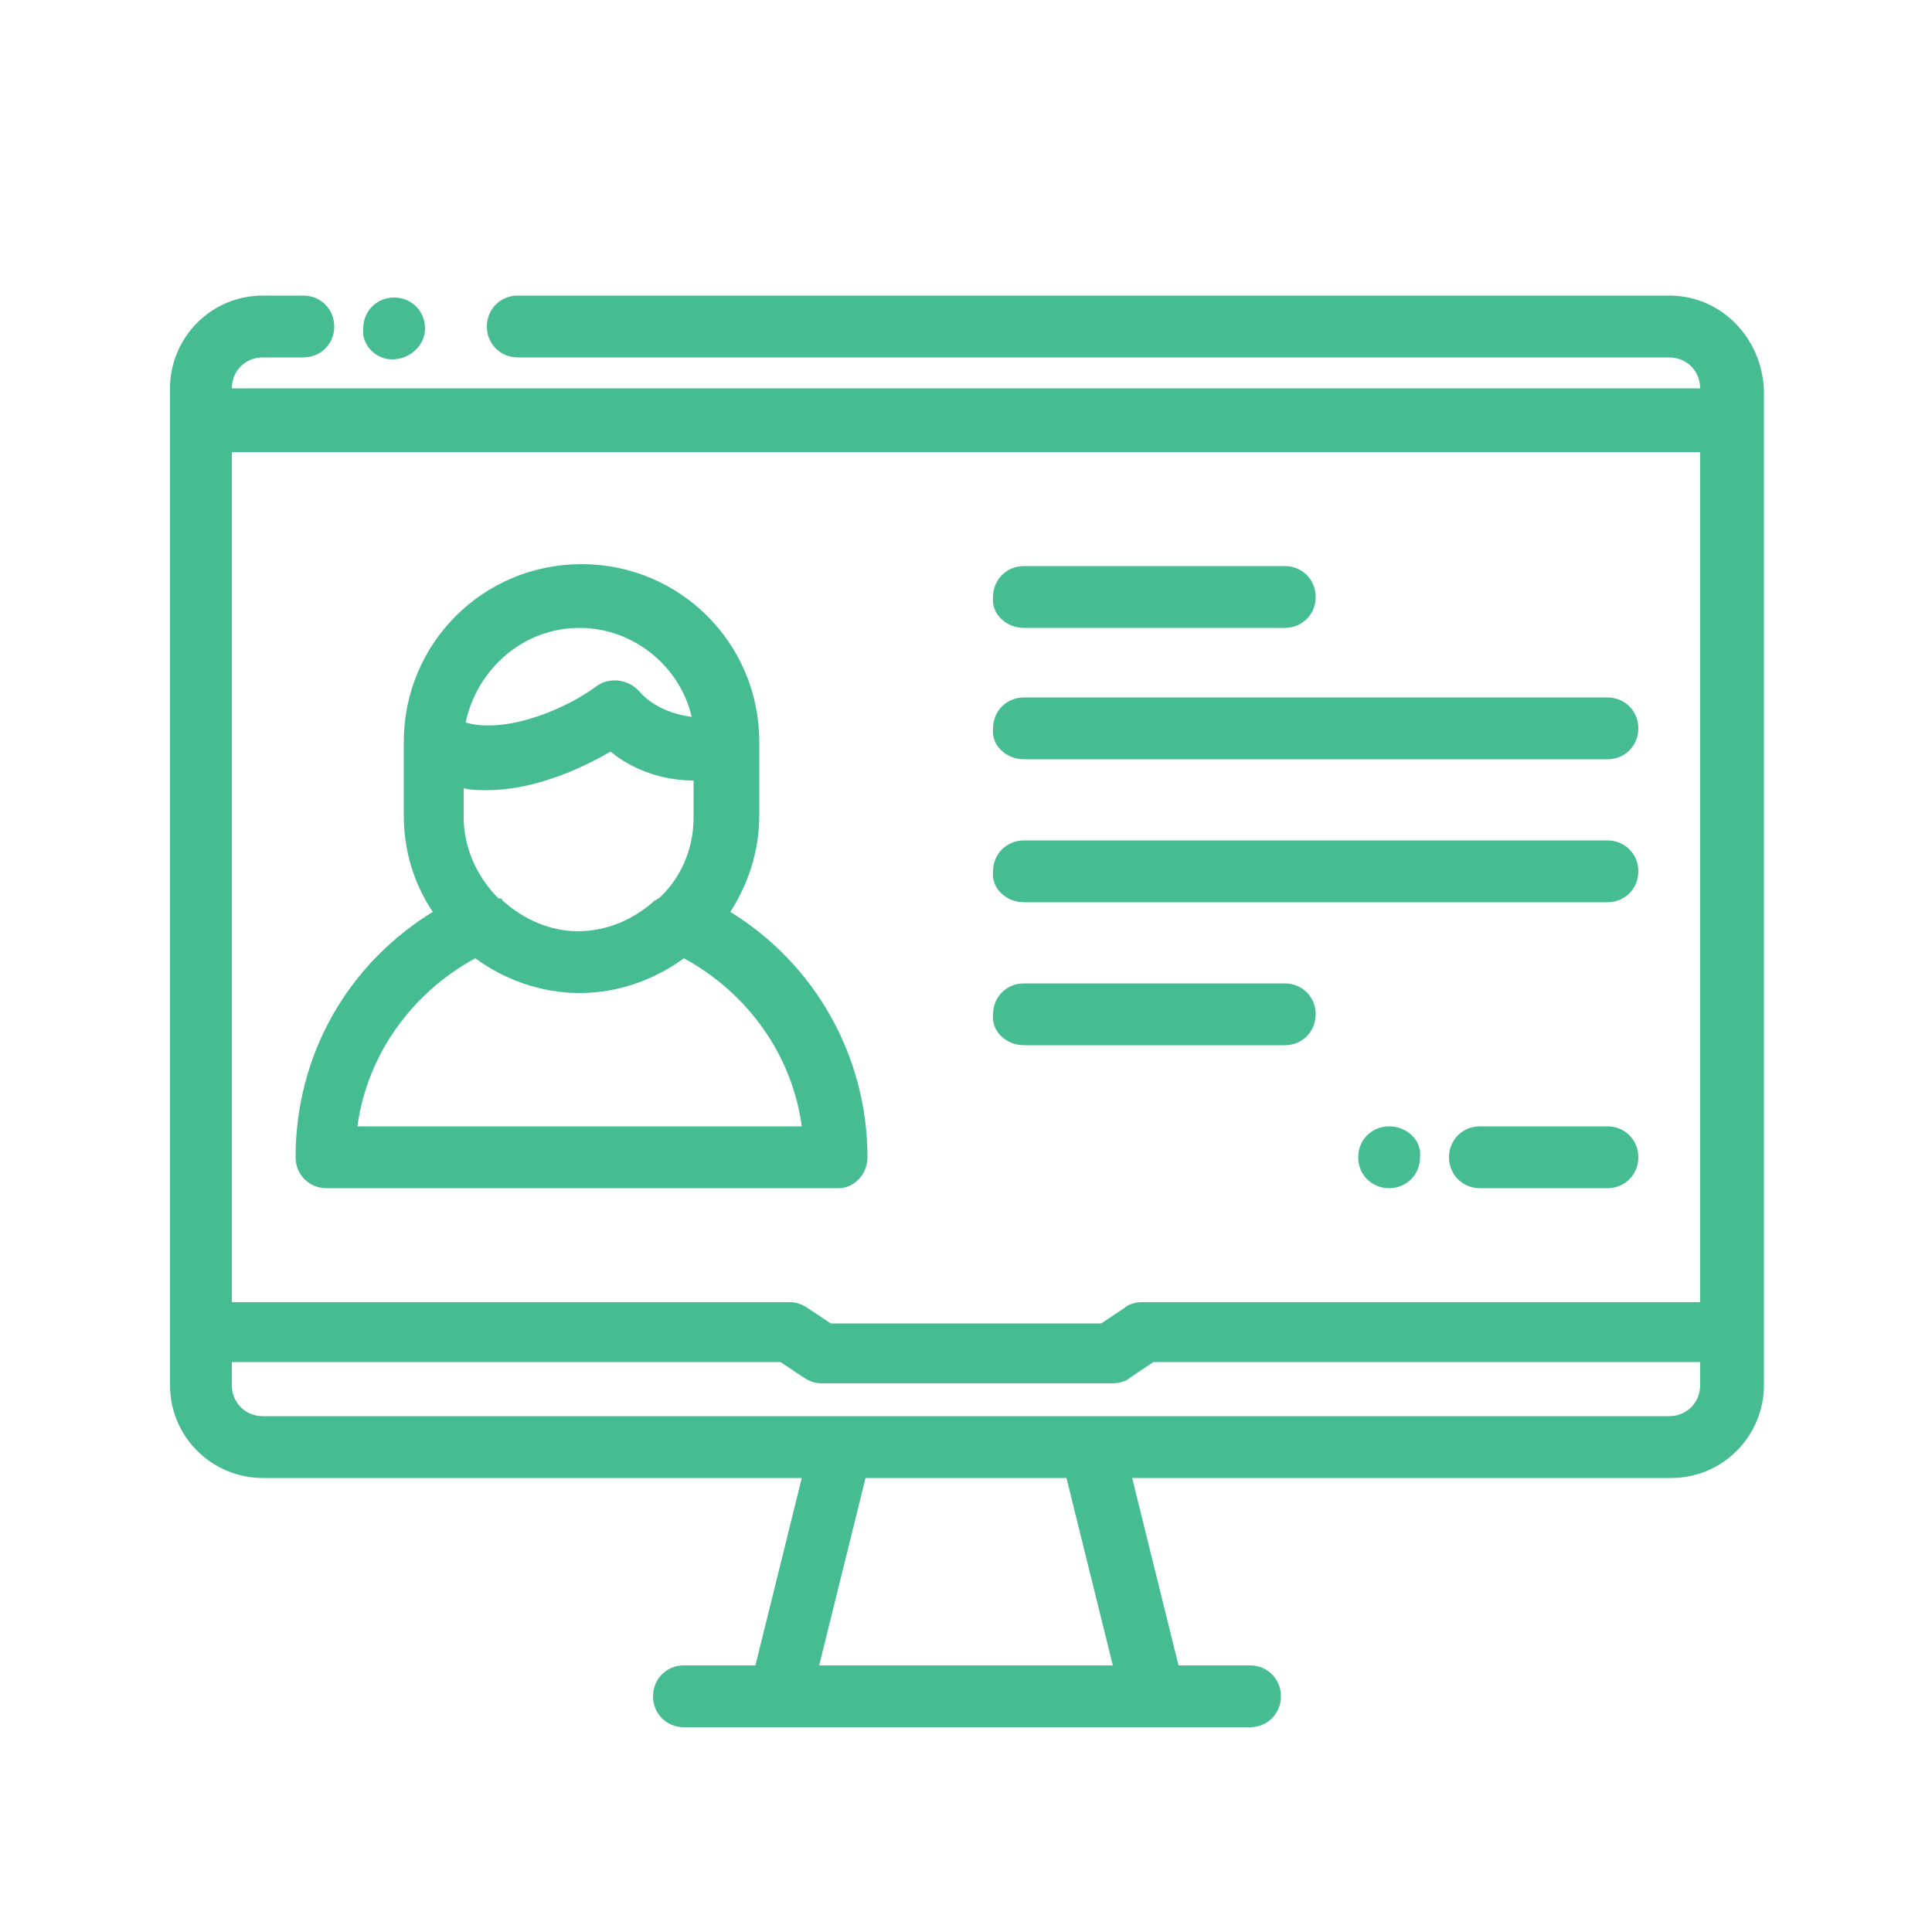 <?xml version="1.0" encoding="utf-8"?>
<!-- Generator: Adobe Illustrator 19.2.1, SVG Export Plug-In . SVG Version: 6.00 Build 0)  -->
<svg version="1.1" id="Layer_1" xmlns="http://www.w3.org/2000/svg" xmlns:xlink="http://www.w3.org/1999/xlink" x="0px" y="0px"
	 viewBox="0 0 100 100" style="enable-background:new 0 0 100 100;" xml:space="preserve">
<style type="text/css">
	.st0{fill:#46BC93;}
</style>
<g>
	<path class="st0" d="M20.3,18.6L20.3,18.6c0.9,0,1.7-0.7,1.7-1.6c0-0.9-0.7-1.6-1.6-1.6h0c-0.9,0-1.6,0.7-1.6,1.6
		C18.7,17.8,19.4,18.6,20.3,18.6z"/>
	<path class="st0" d="M86.4,15.3H26.8c-0.9,0-1.6,0.7-1.6,1.6c0,0.9,0.7,1.6,1.6,1.6h59.6c0.9,0,1.6,0.7,1.6,1.6H12
		c0-0.9,0.7-1.6,1.6-1.6h2.1c0.9,0,1.6-0.7,1.6-1.6c0-0.9-0.7-1.6-1.6-1.6h-2.1c-2.7,0-4.8,2.2-4.8,4.8v51.6c0,2.7,2.2,4.8,4.8,4.8
		h27.9l-2.4,9.7h-3.7c-0.9,0-1.6,0.7-1.6,1.6c0,0.9,0.7,1.6,1.6,1.6h29.3c0.9,0,1.6-0.7,1.6-1.6c0-0.9-0.7-1.6-1.6-1.6h-3.7
		l-2.4-9.7h27.9c2.7,0,4.8-2.2,4.8-4.8V20.2C91.2,17.5,89.1,15.3,86.4,15.3z M12,23.4h76v44H59.1c-0.3,0-0.7,0.1-0.9,0.3L57,68.5H43
		l-1.2-0.8c-0.3-0.2-0.6-0.3-0.9-0.3H12V23.4z M57.6,86.2H42.4l2.4-9.7h10.4L57.6,86.2z M86.4,73.3H13.6c-0.9,0-1.6-0.7-1.6-1.6
		v-1.2h28.4l1.2,0.8c0.3,0.2,0.6,0.3,0.9,0.3h15.1c0.3,0,0.7-0.1,0.9-0.3l1.2-0.8H88v1.2C88,72.6,87.3,73.3,86.4,73.3z"/>
	<path class="st0" d="M44.9,59.9c0-5.2-2.7-10-7.1-12.7c0.9-1.4,1.5-3.1,1.5-5v-3.8c0,0,0,0,0,0v0c0-5.1-4.1-9.2-9.2-9.2
		c-5.1,0-9.2,4.1-9.2,9.2v3.8c0,1.8,0.5,3.5,1.5,5c-4.4,2.7-7.1,7.4-7.1,12.7c0,0.9,0.7,1.6,1.6,1.6h26.5
		C44.2,61.5,44.9,60.8,44.9,59.9z M26,46.6c0-0.1-0.1-0.1-0.2-0.1c-1.1-1.1-1.8-2.6-1.8-4.2v-1.5c0.4,0.1,0.8,0.1,1.2,0.1
		c2.3,0,4.7-1,6.4-2c1.2,1,2.8,1.5,4.3,1.5v1.9c0,1.7-0.7,3.2-1.8,4.2c-0.1,0-0.1,0.1-0.2,0.1c-1.1,1-2.5,1.6-4,1.6
		C28.5,48.2,27.1,47.6,26,46.6z M30,32.5c2.8,0,5.2,2,5.8,4.6c-0.9-0.1-2-0.5-2.7-1.3c-0.5-0.6-1.5-0.8-2.2-0.3
		c-1.6,1.2-4.7,2.5-6.8,1.9C24.7,34.6,27.1,32.5,30,32.5z M18.5,58.3c0.5-3.7,2.8-6.9,6.1-8.7c1.5,1.1,3.4,1.8,5.4,1.8
		c2,0,3.9-0.7,5.4-1.8c3.3,1.8,5.6,5,6.1,8.7H18.5z"/>
	<path class="st0" d="M53,39.3h30.2c0.9,0,1.6-0.7,1.6-1.6c0-0.9-0.7-1.6-1.6-1.6H53c-0.9,0-1.6,0.7-1.6,1.6
		C51.3,38.6,52.1,39.3,53,39.3z"/>
	<path class="st0" d="M53,32.5h13.5c0.9,0,1.6-0.7,1.6-1.6c0-0.9-0.7-1.6-1.6-1.6H53c-0.9,0-1.6,0.7-1.6,1.6
		C51.3,31.8,52.1,32.5,53,32.5z"/>
	<path class="st0" d="M53,46.7h30.2c0.9,0,1.6-0.7,1.6-1.6c0-0.9-0.7-1.6-1.6-1.6H53c-0.9,0-1.6,0.7-1.6,1.6
		C51.3,46,52.1,46.7,53,46.7z"/>
	<path class="st0" d="M53,54.1h13.5c0.9,0,1.6-0.7,1.6-1.6c0-0.9-0.7-1.6-1.6-1.6H53c-0.9,0-1.6,0.7-1.6,1.6
		C51.3,53.4,52.1,54.1,53,54.1z"/>
	<path class="st0" d="M71.9,58.3L71.9,58.3c-0.9,0-1.6,0.7-1.6,1.6c0,0.9,0.7,1.6,1.6,1.6h0c0.9,0,1.6-0.7,1.6-1.6
		C73.6,59,72.8,58.3,71.9,58.3z"/>
	<path class="st0" d="M83.2,58.3h-6.6c-0.9,0-1.6,0.7-1.6,1.6c0,0.9,0.7,1.6,1.6,1.6h6.6c0.9,0,1.6-0.7,1.6-1.6
		C84.8,59,84.1,58.3,83.2,58.3z"/>
</g>
</svg>
